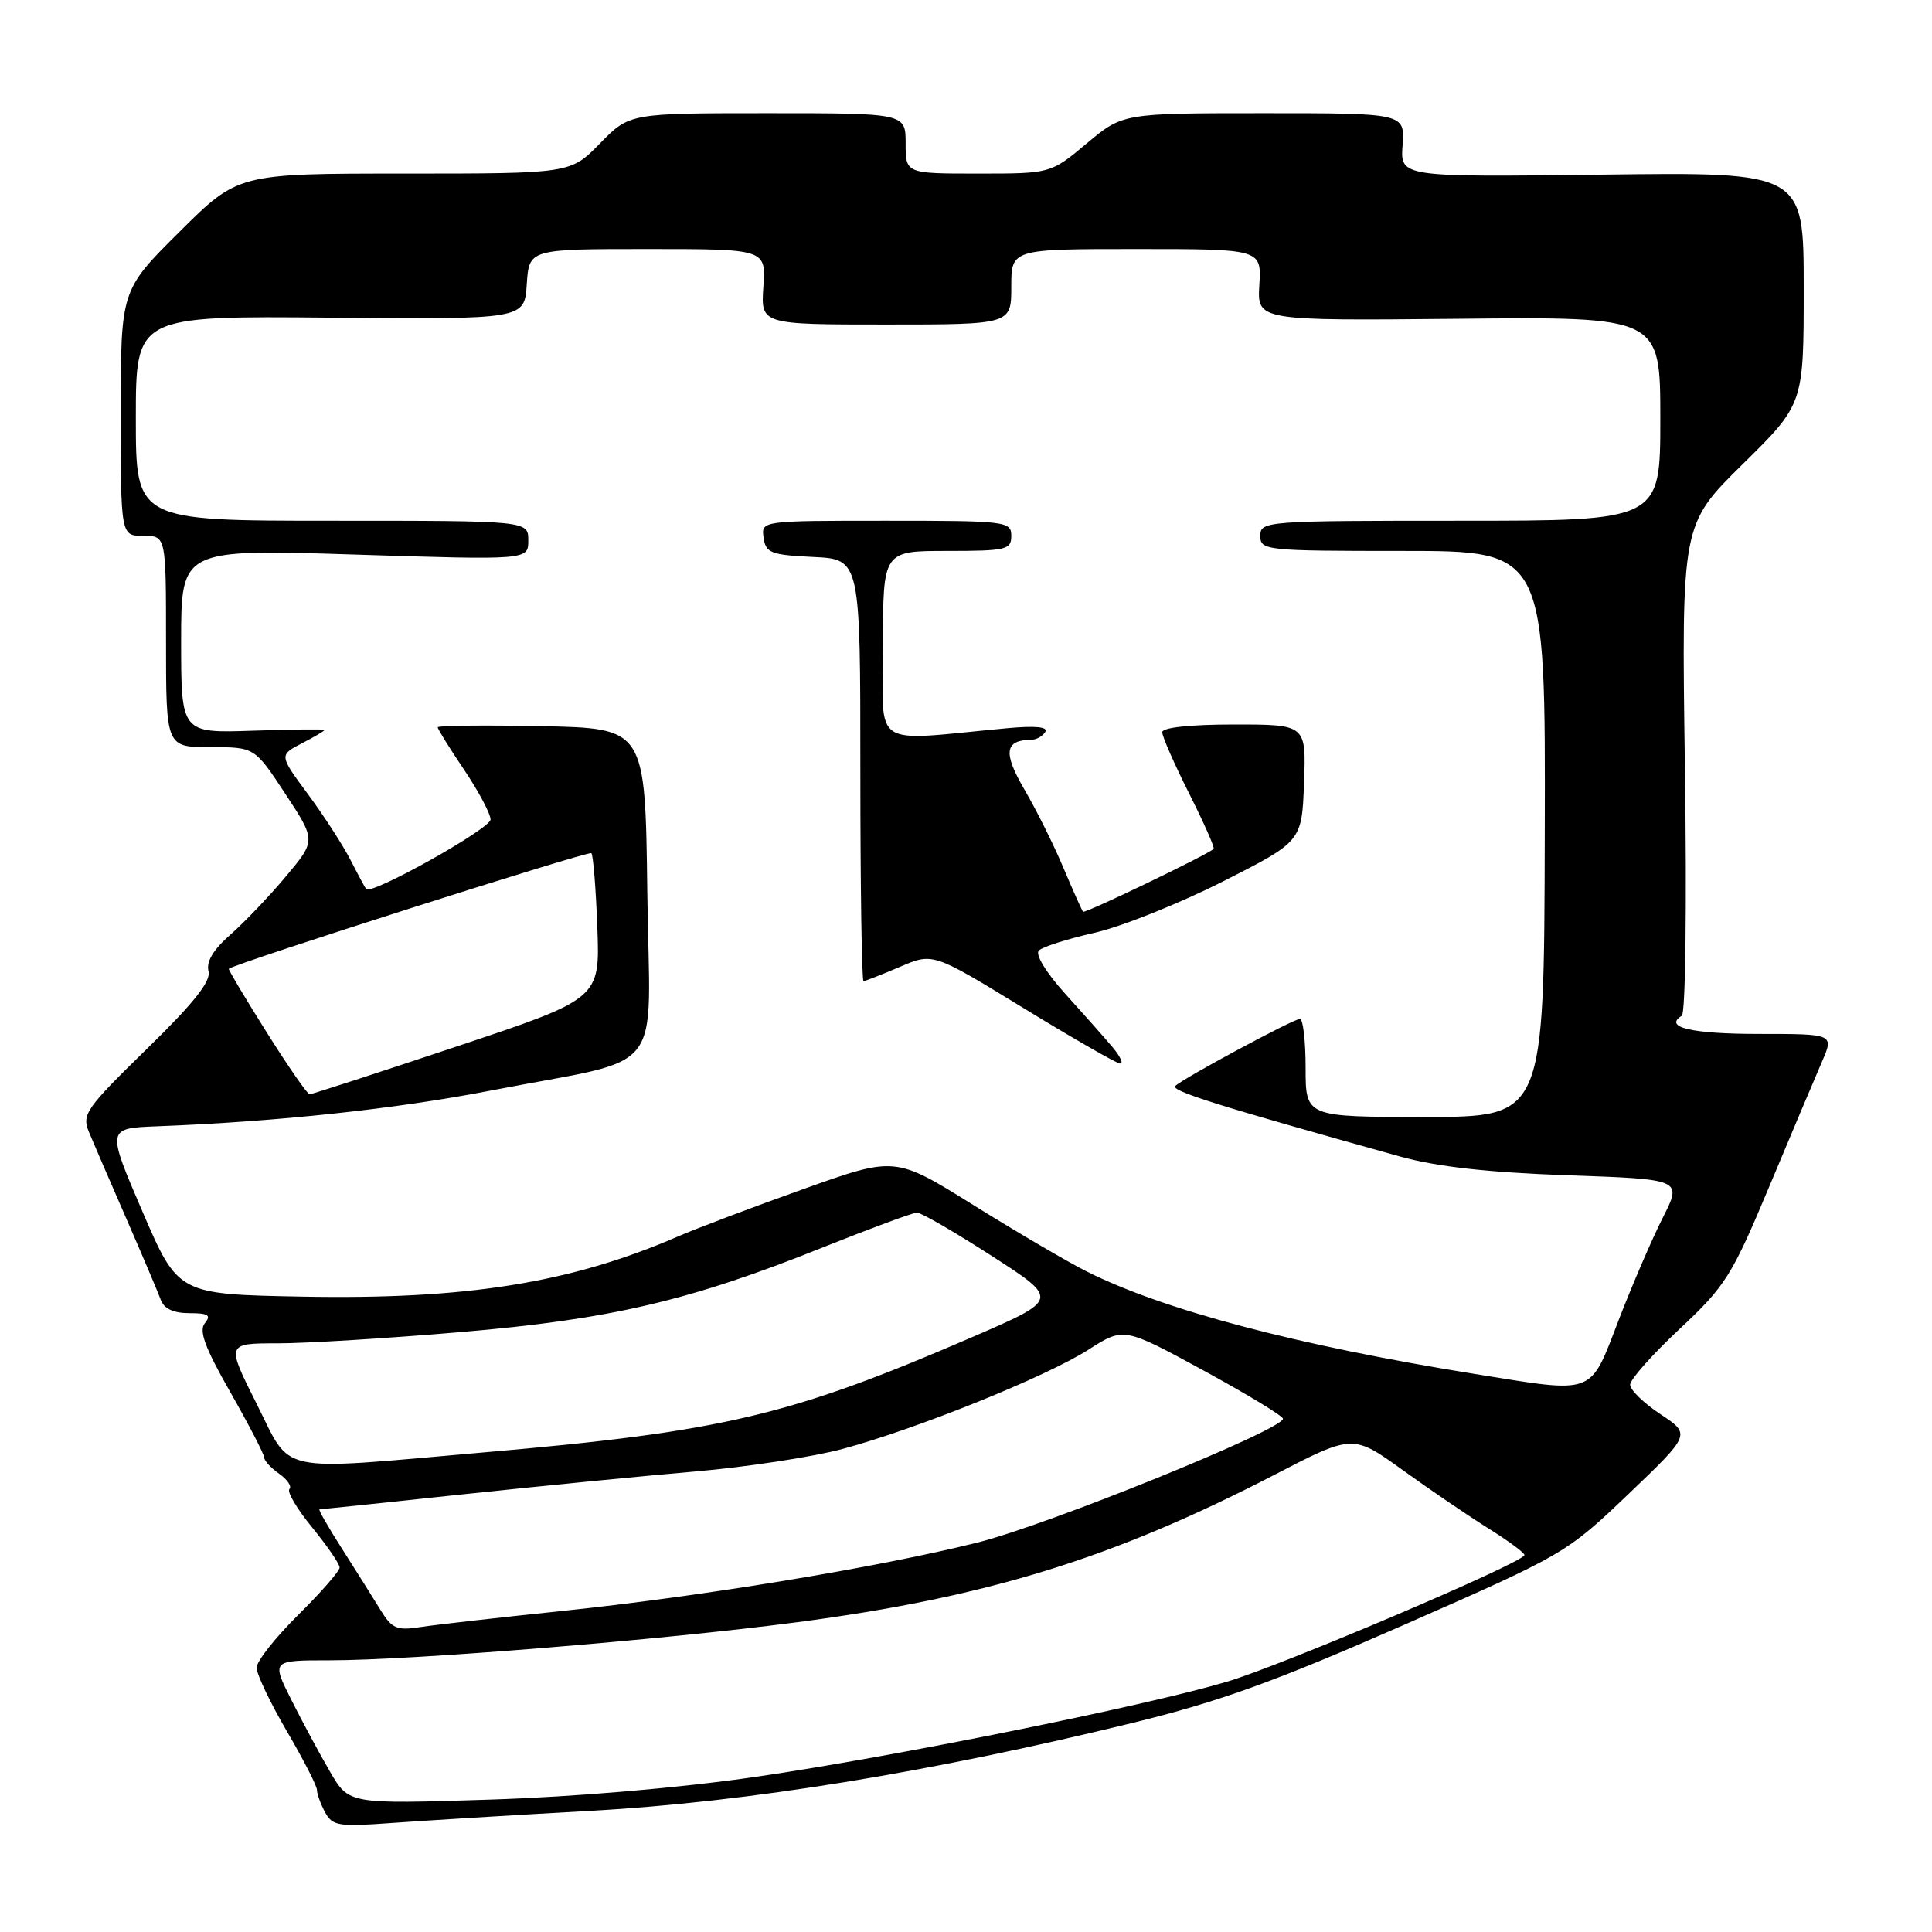 <?xml version="1.0" encoding="UTF-8" standalone="no"?>
<!DOCTYPE svg PUBLIC "-//W3C//DTD SVG 1.1//EN" "http://www.w3.org/Graphics/SVG/1.1/DTD/svg11.dtd" >
<svg xmlns="http://www.w3.org/2000/svg" xmlns:xlink="http://www.w3.org/1999/xlink" version="1.1" viewBox="0 0 256 256">
 <g >
 <path fill="currentColor"
d=" M 78.50 239.93 C 99.12 238.77 123.25 234.85 150.00 228.31 C 161.54 225.49 168.88 222.84 186.00 215.32 C 207.30 205.96 207.58 205.80 215.78 197.97 C 224.05 190.06 224.05 190.06 220.03 187.40 C 217.81 185.93 216.00 184.17 216.00 183.48 C 216.00 182.79 218.95 179.47 222.55 176.10 C 228.63 170.41 229.47 169.08 234.43 157.24 C 237.36 150.23 240.50 142.81 241.39 140.75 C 243.03 137.00 243.03 137.00 233.07 137.00 C 224.13 137.00 220.38 136.12 222.85 134.59 C 223.34 134.29 223.52 119.84 223.26 101.78 C 222.80 69.50 222.80 69.50 230.90 61.52 C 239.00 53.55 239.00 53.55 239.00 38.17 C 239.00 22.80 239.00 22.80 212.27 23.14 C 185.54 23.47 185.54 23.47 185.85 19.24 C 186.15 15.00 186.15 15.00 167.47 15.00 C 148.78 15.00 148.78 15.00 144.00 19.00 C 139.22 23.00 139.22 23.00 129.61 23.00 C 120.00 23.00 120.00 23.00 120.00 19.00 C 120.00 15.00 120.00 15.00 101.70 15.00 C 83.41 15.00 83.41 15.00 79.50 19.00 C 75.59 23.00 75.59 23.00 53.57 23.00 C 31.54 23.00 31.54 23.00 23.77 30.73 C 16.00 38.45 16.00 38.45 16.00 54.73 C 16.00 71.00 16.00 71.00 19.00 71.00 C 22.00 71.00 22.00 71.00 22.00 85.00 C 22.00 99.00 22.00 99.00 27.87 99.00 C 33.74 99.00 33.74 99.00 37.81 105.19 C 41.87 111.37 41.87 111.37 37.91 116.10 C 35.73 118.71 32.42 122.18 30.55 123.83 C 28.27 125.82 27.30 127.43 27.63 128.68 C 27.98 130.02 25.71 132.88 19.43 139.01 C 11.38 146.87 10.82 147.67 11.78 149.99 C 12.35 151.37 14.59 156.55 16.75 161.50 C 18.91 166.45 20.96 171.29 21.31 172.25 C 21.73 173.41 22.99 174.00 25.09 174.00 C 27.59 174.00 28.02 174.27 27.15 175.32 C 26.32 176.32 27.14 178.55 30.53 184.49 C 32.99 188.81 35.00 192.69 35.00 193.11 C 35.00 193.54 35.90 194.51 36.99 195.28 C 38.09 196.05 38.70 196.97 38.35 197.31 C 38.00 197.66 39.36 199.95 41.36 202.39 C 43.36 204.84 45.00 207.23 45.00 207.70 C 45.00 208.18 42.52 211.01 39.50 214.00 C 36.48 216.99 34.00 220.13 34.00 220.98 C 34.00 221.83 35.80 225.61 38.00 229.38 C 40.20 233.14 42.00 236.65 42.00 237.18 C 42.00 237.70 42.48 239.03 43.07 240.13 C 44.04 241.94 44.85 242.07 51.82 241.56 C 56.04 241.25 68.05 240.51 78.50 239.93 Z  M 43.74 234.78 C 42.37 232.43 40.06 228.14 38.61 225.25 C 35.97 220.00 35.97 220.00 43.69 220.00 C 54.57 220.00 87.73 217.30 105.50 214.97 C 130.75 211.66 147.47 206.50 168.89 195.41 C 179.27 190.04 179.27 190.04 185.89 194.81 C 189.52 197.43 194.64 200.91 197.25 202.54 C 199.86 204.17 202.00 205.75 202.00 206.05 C 202.00 207.00 169.82 220.70 162.50 222.86 C 151.50 226.11 118.42 232.78 100.15 235.44 C 90.05 236.91 76.16 238.10 64.86 238.46 C 46.23 239.06 46.23 239.06 43.74 234.78 Z  M 50.42 213.33 C 49.47 211.77 47.18 208.14 45.34 205.25 C 43.49 202.36 42.14 200.00 42.34 200.00 C 42.54 200.00 50.99 199.11 61.10 198.03 C 71.22 196.95 85.12 195.58 92.00 194.99 C 98.88 194.40 107.72 193.05 111.66 191.99 C 121.54 189.32 138.54 182.46 144.21 178.85 C 148.91 175.85 148.91 175.85 159.46 181.59 C 165.26 184.75 170.00 187.63 170.00 187.99 C 170.00 189.44 138.79 202.09 129.50 204.40 C 116.23 207.71 93.00 211.53 74.50 213.46 C 66.25 214.32 57.85 215.27 55.82 215.58 C 52.57 216.09 51.95 215.82 50.42 213.33 Z  M 34.00 186.00 C 29.98 178.00 29.98 178.00 36.78 178.00 C 40.52 178.00 51.43 177.33 61.04 176.51 C 80.90 174.82 91.38 172.37 109.00 165.30 C 115.33 162.77 120.95 160.69 121.50 160.68 C 122.05 160.67 126.52 163.26 131.43 166.43 C 140.36 172.18 140.36 172.18 128.93 177.13 C 104.68 187.61 95.88 189.69 64.00 192.46 C 36.22 194.88 38.74 195.43 34.00 186.00 Z  M 195.50 182.07 C 171.87 178.27 154.16 173.59 143.94 168.45 C 141.44 167.19 134.71 163.25 129.00 159.69 C 118.62 153.22 118.62 153.22 106.56 157.52 C 99.93 159.88 92.39 162.73 89.80 163.85 C 75.59 170.01 61.74 172.22 40.05 171.81 C 23.60 171.50 23.60 171.50 18.86 160.50 C 14.13 149.50 14.13 149.50 20.81 149.24 C 36.71 148.63 52.42 146.95 65.00 144.51 C 88.71 139.90 86.08 143.23 85.77 118.21 C 85.50 96.50 85.50 96.50 71.75 96.22 C 64.19 96.07 58.00 96.14 58.00 96.37 C 58.00 96.61 59.57 99.14 61.50 102.00 C 63.42 104.86 65.00 107.83 65.00 108.59 C 65.00 109.80 49.23 118.63 48.52 117.81 C 48.38 117.64 47.45 115.92 46.47 114.00 C 45.49 112.08 42.96 108.15 40.84 105.28 C 36.98 100.06 36.98 100.06 39.99 98.50 C 41.65 97.65 43.00 96.85 43.00 96.72 C 43.00 96.60 38.73 96.64 33.50 96.82 C 24.00 97.14 24.00 97.14 24.00 84.94 C 24.00 72.75 24.00 72.75 47.00 73.48 C 70.00 74.21 70.00 74.21 70.00 71.61 C 70.00 69.00 70.00 69.00 44.00 69.00 C 18.00 69.00 18.00 69.00 18.00 55.43 C 18.00 41.86 18.00 41.86 43.75 42.09 C 69.50 42.32 69.50 42.32 69.80 37.66 C 70.11 33.00 70.11 33.00 85.80 33.00 C 101.50 33.00 101.50 33.00 101.15 38.00 C 100.81 43.00 100.81 43.00 117.40 43.00 C 134.00 43.00 134.00 43.00 134.00 38.00 C 134.00 33.00 134.00 33.00 150.58 33.00 C 167.15 33.00 167.15 33.00 166.87 37.75 C 166.58 42.50 166.58 42.50 193.29 42.24 C 220.00 41.97 220.00 41.97 220.00 55.49 C 220.00 69.00 220.00 69.00 193.50 69.00 C 167.67 69.00 167.00 69.05 167.00 71.00 C 167.00 72.93 167.67 73.00 185.89 73.00 C 204.79 73.00 204.79 73.00 204.69 110.50 C 204.60 148.00 204.60 148.00 188.80 148.00 C 173.00 148.00 173.00 148.00 173.00 141.50 C 173.00 137.93 172.66 135.01 172.25 135.01 C 171.36 135.03 156.84 142.84 155.74 143.89 C 155.07 144.53 161.22 146.47 185.50 153.24 C 190.39 154.60 197.08 155.35 207.70 155.73 C 222.90 156.26 222.90 156.26 220.35 161.31 C 218.94 164.08 216.30 170.21 214.48 174.92 C 210.60 184.99 211.51 184.64 195.50 182.07 Z  M 147.41 138.75 C 146.37 137.51 143.55 134.33 141.14 131.67 C 138.61 128.87 137.14 126.46 137.65 125.95 C 138.14 125.46 141.45 124.41 145.02 123.60 C 148.58 122.80 156.22 119.74 162.00 116.82 C 172.50 111.50 172.50 111.50 172.79 103.75 C 173.08 96.00 173.08 96.00 163.54 96.00 C 157.69 96.00 154.00 96.40 154.00 97.02 C 154.00 97.59 155.60 101.23 157.56 105.13 C 159.52 109.02 160.99 112.33 160.81 112.49 C 159.90 113.31 143.75 121.08 143.51 120.81 C 143.36 120.64 142.19 118.03 140.91 115.00 C 139.64 111.97 137.31 107.29 135.73 104.60 C 132.88 99.70 133.12 98.06 136.69 98.02 C 137.35 98.01 138.16 97.54 138.51 96.98 C 138.92 96.32 137.21 96.15 133.57 96.48 C 115.05 98.20 117.00 99.50 117.00 85.51 C 117.00 73.00 117.00 73.00 125.50 73.00 C 133.33 73.00 134.00 72.84 134.00 71.00 C 134.00 69.08 133.33 69.00 117.43 69.00 C 100.86 69.00 100.86 69.00 101.18 71.25 C 101.47 73.27 102.14 73.53 107.75 73.80 C 114.00 74.10 114.00 74.10 114.00 102.05 C 114.00 117.42 114.19 130.00 114.42 130.00 C 114.65 130.00 116.81 129.15 119.23 128.12 C 123.62 126.23 123.62 126.23 135.56 133.54 C 142.13 137.56 147.91 140.88 148.40 140.92 C 148.90 140.97 148.46 139.99 147.41 138.75 Z  M 35.32 136.76 C 32.47 132.23 30.22 128.45 30.32 128.37 C 31.14 127.65 78.03 112.70 78.36 113.05 C 78.60 113.30 78.96 117.74 79.15 122.91 C 79.50 132.33 79.50 132.33 60.52 138.66 C 50.08 142.15 41.31 145.00 41.02 145.00 C 40.73 144.99 38.17 141.29 35.32 136.76 Z "/>
</g>
</svg>